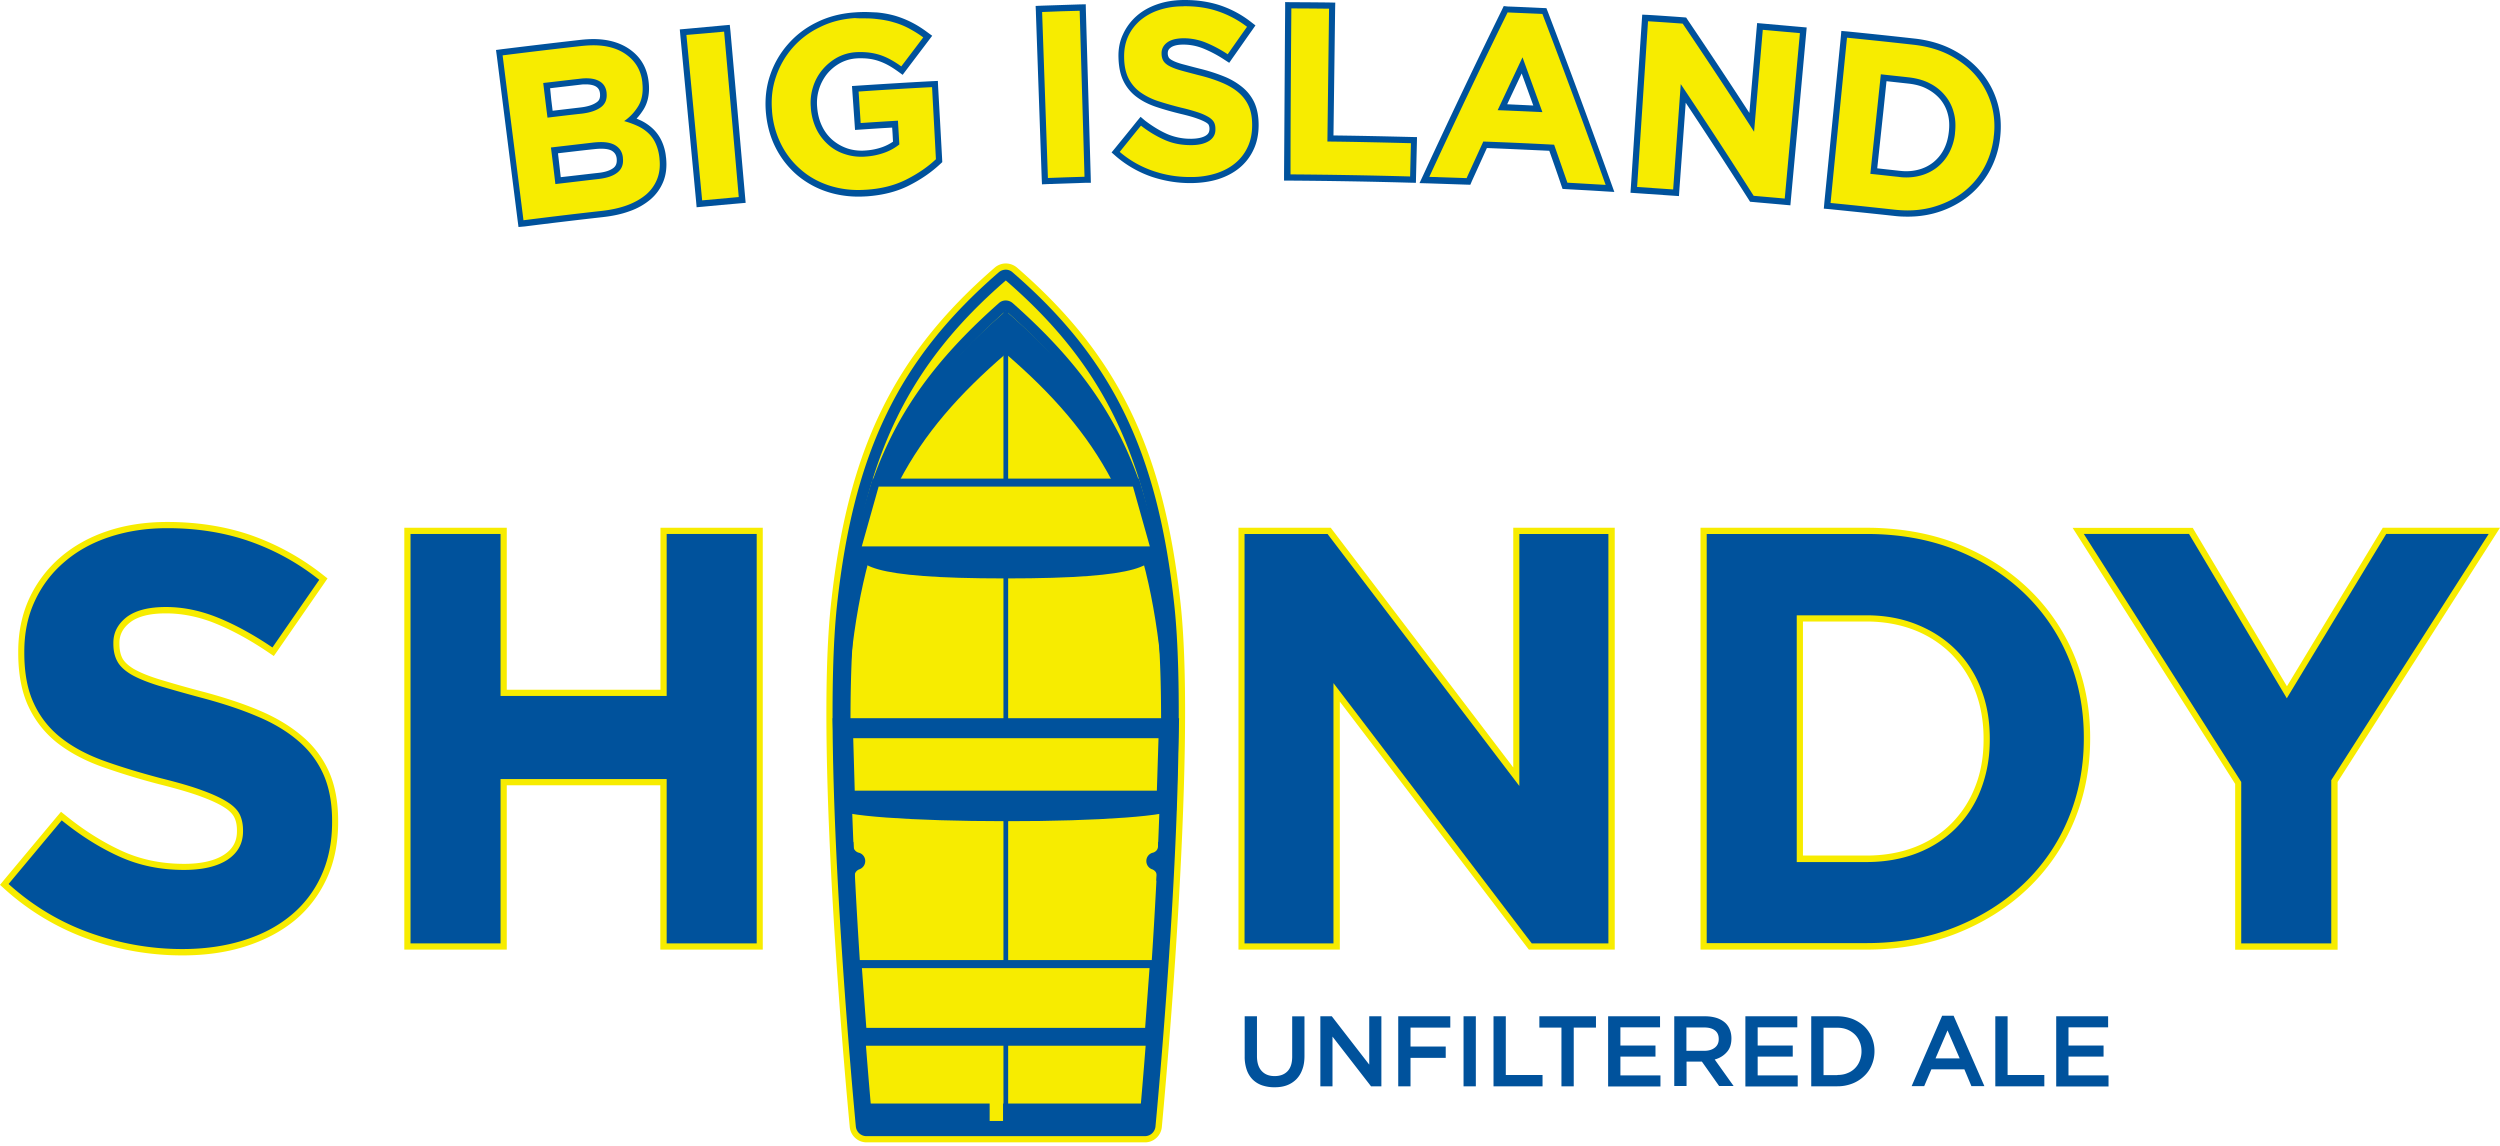 <svg width="240" height="110" viewBox="0 0 240 110" fill="none" xmlns="http://www.w3.org/2000/svg"><path d="M47.947 5.064l.292-.04c2.532-.318 5.05-.623 7.582-.901.385-.04.769-.067 1.127-.067 1.431 0 2.611.358 3.513 1.06.888.69 1.392 1.631 1.51 2.785.107.994-.039 1.802-.437 2.439a5.155 5.155 0 0 1-.98 1.166c.291.093.556.212.808.332.438.199.809.464 1.114.755.318.305.57.676.768 1.1.186.425.319.915.372 1.485.08.822 0 1.525-.239 2.134a4.007 4.007 0 0 1-1.153 1.604c-.517.438-1.154.796-1.896 1.074-.729.265-1.564.45-2.479.557-2.518.278-5.037.583-7.542.901l-.292.04-2.068-16.424zm5.634 12.275c1.299-.16 2.585-.305 3.884-.45.716-.08 1.272-.266 1.63-.558.332-.265.464-.623.411-1.1-.053-.477-.252-.795-.61-1.007-.278-.16-.676-.239-1.18-.239a6.54 6.54 0 0 0-.689.04l-3.79.437.344 2.877zm-.77-6.376c.995-.12 1.99-.239 2.983-.345.73-.08 1.3-.278 1.684-.557.345-.252.477-.596.438-1.087-.053-.477-.24-.769-.584-.954-.278-.146-.636-.225-1.074-.225-.172 0-.344.013-.543.026-1.074.133-2.148.252-3.235.384l.332 2.758z" fill="#F7EC00"/><path d="M56.948 4.348c1.365 0 2.479.331 3.327 1.007.822.65 1.286 1.512 1.392 2.585v.04c.093.888-.04 1.63-.398 2.214a4.66 4.66 0 0 1-1.352 1.431 8.45 8.45 0 0 1 1.313.478c.397.185.742.424 1.034.702.291.279.53.623.702 1.021.172.398.292.848.345 1.379v.04c.08.729 0 1.378-.226 1.948a3.786 3.786 0 0 1-1.06 1.485c-.49.41-1.087.755-1.803 1.02s-1.511.438-2.413.544c-2.518.278-5.037.583-7.555.901-.663-5.276-1.34-10.552-2.002-15.827a492.26 492.26 0 0 1 7.582-.902c.411-.04.77-.066 1.114-.066zm-4.388 6.946c1.1-.133 2.187-.265 3.288-.384.782-.093 1.391-.292 1.829-.61.437-.318.61-.769.557-1.352v-.04c-.053-.53-.305-.915-.743-1.14-.318-.172-.715-.252-1.22-.252-.185 0-.37.013-.583.04-1.18.132-2.36.278-3.539.41.133 1.088.265 2.215.411 3.328zm.756 6.376c1.392-.159 2.783-.331 4.175-.49.782-.093 1.379-.292 1.79-.623.41-.332.583-.782.517-1.379v-.053c-.053-.53-.305-.928-.756-1.193-.318-.186-.769-.292-1.325-.292-.226 0-.464.014-.73.04-1.365.16-2.73.318-4.096.477.146 1.193.292 2.347.425 3.513zm3.632-13.919c-.371 0-.756.027-1.154.067a926.67 926.67 0 0 0-7.582.901l-.596.08.08.596 2 15.801.08.597.597-.053a539.75 539.75 0 0 1 7.543-.902c.94-.106 1.79-.291 2.545-.57a6.283 6.283 0 0 0 1.988-1.126 4.402 4.402 0 0 0 1.233-1.724c.265-.662.344-1.405.265-2.227v-.026l-.013-.066a4.698 4.698 0 0 0-.398-1.525 3.863 3.863 0 0 0-.835-1.193 4.642 4.642 0 0 0-1.193-.822c-.133-.053-.265-.12-.398-.172.252-.265.477-.57.676-.888.425-.69.597-1.564.49-2.585-.132-1.286-.675-2.293-1.63-3.036-.954-.742-2.187-1.127-3.698-1.127zm-4.136 4.72c.98-.12 1.962-.226 2.93-.345.185-.027.344-.027.503-.027.385 0 .703.067.928.186.252.146.385.345.424.676.053.517-.119.716-.305.848-.344.252-.861.425-1.55.504l-2.691.318-.133-1.087-.106-1.073zm.756 6.243c1.166-.132 2.333-.278 3.5-.398.238-.026.45-.04.649-.04.45 0 .795.067 1.02.2.279.172.425.397.464.742.053.53-.132.755-.291.888-.318.252-.809.424-1.485.49-1.193.133-2.386.279-3.592.411l-.265-2.293z" fill="#00529C"/><path d="M65.59 3.102l.306-.027c1.206-.119 2.399-.225 3.605-.331l.305-.027 1.458 16.478-.305.026-3.5.318-.304.027L65.59 3.102z" fill="#F7EC00"/><path d="M69.514 3.036c.478 5.289.942 10.591 1.406 15.88l-3.513.319c-.504-5.29-1.008-10.579-1.511-15.881 1.22-.093 2.425-.212 3.618-.318zm.544-.65l-.597.053c-1.206.106-2.399.212-3.605.332l-.597.053.053.596 1.511 15.88.053.597.597-.053c1.167-.106 2.333-.225 3.5-.318l.61-.053-.054-.596-.715-8.113-.69-7.768-.066-.61z" fill="#00529C"/><path d="M82.44 18.572c-.995 0-1.936-.133-2.798-.411a8.399 8.399 0 0 1-2.876-1.565 8.44 8.44 0 0 1-2.015-2.545c-.517-1.007-.822-2.12-.915-3.327-.093-1.22.04-2.36.384-3.407a8.36 8.36 0 0 1 1.63-2.85 8.464 8.464 0 0 1 2.692-2.041c1.047-.53 2.227-.835 3.5-.915.33-.026.662-.04.967-.04.385 0 .742.014 1.087.053.623.067 1.22.173 1.75.332a8.79 8.79 0 0 1 1.55.623c.491.238.969.53 1.42.861l.238.186s-1.59 2.095-2.293 3.036l-.173.238-.238-.172a9.425 9.425 0 0 0-.941-.61 4.374 4.374 0 0 0-.955-.424 6.36 6.36 0 0 0-1.047-.239 6.302 6.302 0 0 0-.742-.053c-.16 0-.319 0-.491.014a4.125 4.125 0 0 0-1.684.49 4.856 4.856 0 0 0-1.325 1.1c-.371.451-.65.968-.835 1.538a4.663 4.663 0 0 0-.2 1.83c.054.729.213 1.365.478 1.921a4.396 4.396 0 0 0 2.585 2.32c.464.16.968.239 1.498.239.12 0 .239 0 .371-.013.61-.04 1.193-.16 1.71-.345.464-.16.888-.384 1.26-.663l-.106-1.803c-1.088.067-3.566.239-3.566.239l-.24-3.619.305-.026a416.69 416.69 0 0 1 7.052-.425l.305-.013.398 7.357-.106.093c-.809.756-1.79 1.432-2.904 2.002-1.14.57-2.465.914-3.95 1.02-.278 0-.53.014-.782.014z" fill="#F7EC00"/><path d="M83.01 1.763c.37 0 .728.013 1.06.053.61.066 1.18.16 1.696.318.53.146 1.021.345 1.498.597.464.252.928.53 1.366.861l-2.108 2.784a9.098 9.098 0 0 0-.968-.623 6.046 6.046 0 0 0-.994-.45 5.792 5.792 0 0 0-1.1-.252 7.138 7.138 0 0 0-.782-.053c-.16 0-.332 0-.517.013-.65.04-1.26.225-1.803.517a5.069 5.069 0 0 0-1.419 1.18 4.808 4.808 0 0 0-.888 1.643 4.989 4.989 0 0 0-.212 1.949v.04a5.63 5.63 0 0 0 .504 1.988c.278.597.663 1.1 1.127 1.524a4.352 4.352 0 0 0 1.63.942 4.878 4.878 0 0 0 1.591.252c.132 0 .252 0 .384-.014a6.502 6.502 0 0 0 1.79-.358 4.938 4.938 0 0 0 1.471-.808c-.04-.756-.092-1.511-.132-2.28-1.193.066-2.386.146-3.58.225l-.198-3.022c2.346-.16 4.692-.305 7.052-.424.12 2.306.252 4.613.371 6.92-.782.741-1.736 1.391-2.837 1.948-1.1.557-2.386.888-3.844.98-.252.014-.49.027-.742.027a9.04 9.04 0 0 1-2.718-.397c-1.06-.332-1.988-.835-2.77-1.512a7.823 7.823 0 0 1-1.936-2.452 8.54 8.54 0 0 1-.888-3.221v-.053c-.093-1.14.027-2.214.385-3.248A8.164 8.164 0 0 1 76.076 4.6a8.09 8.09 0 0 1 2.598-1.975c1.021-.517 2.148-.809 3.394-.888.318.026.636.026.941.026zm0-.61c-.319 0-.65.014-.995.04-1.312.093-2.532.411-3.619.954a8.63 8.63 0 0 0-2.77 2.121 8.65 8.65 0 0 0-1.697 2.957c-.371 1.087-.504 2.266-.411 3.486.106 1.299.424 2.452.954 3.486a8.505 8.505 0 0 0 2.081 2.638 8.646 8.646 0 0 0 2.983 1.617c.901.279 1.87.425 2.89.425.252 0 .517-.014.782-.027 1.524-.106 2.903-.45 4.07-1.047 1.153-.583 2.147-1.273 2.982-2.055l.199-.185-.013-.279-.2-3.632-.185-3.287-.026-.597-.597.027c-2.505.132-4.812.278-7.052.424l-.596.04.04.596.092 1.3.12 1.722.04.597.596-.04c.994-.066 1.975-.132 2.969-.185l.04.596.04.756a4.573 4.573 0 0 1-1.048.53 5.933 5.933 0 0 1-1.63.318c-.12.013-.239.013-.345.013-.49 0-.967-.08-1.392-.225a4.328 4.328 0 0 1-1.418-.822 4.065 4.065 0 0 1-.994-1.339c-.252-.53-.398-1.127-.451-1.776a4.466 4.466 0 0 1 .954-3.208 4.302 4.302 0 0 1 1.246-1.034 3.83 3.83 0 0 1 1.552-.45c.159-.014.318-.014.463-.014.252 0 .49.013.703.04.345.04.69.12.994.225.305.106.61.239.902.398.291.159.596.358.914.583l.477.345.358-.477 2.108-2.784.371-.49-.49-.359c-.464-.344-.941-.65-1.432-.901a9.45 9.45 0 0 0-1.604-.65 9.455 9.455 0 0 0-1.803-.331c-.384-.013-.755-.04-1.153-.04z" fill="#00529C"/><path d="M99.725.862l.305-.014 3.619-.119.305-.013.477 16.543-.305.014c-1.167.04-2.346.066-3.513.119l-.305.013L99.725.862z" fill="#F7EC00"/><path d="M103.649 1.034c.159 5.316.305 10.631.464 15.934-1.167.04-2.347.066-3.513.119l-.557-15.934c1.193-.053 2.399-.093 3.606-.119zm.583-.623l-.597.013-3.618.12-.597.026.027.597v.08l.556 15.853.027.597.596-.027 3.513-.119h.583l-.013-.597-.464-15.933-.013-.61z" fill="#00529C"/><path d="M114.254 17.3c-1.194 0-2.4-.2-3.566-.584a9.897 9.897 0 0 1-3.341-1.909l-.225-.186 2.412-2.982.226.185c.729.57 1.471 1.008 2.227 1.34a5.993 5.993 0 0 0 2.359.463c.743 0 1.26-.132 1.618-.371a.965.965 0 0 0 .464-.862c0-.225-.04-.384-.107-.517-.066-.119-.185-.238-.384-.357a5.94 5.94 0 0 0-.941-.425c-.411-.146-.955-.291-1.631-.45a29.048 29.048 0 0 1-2.266-.65c-.69-.225-1.299-.53-1.79-.901a3.861 3.861 0 0 1-1.193-1.419c-.292-.57-.437-1.272-.464-2.107-.013-.822.119-1.525.398-2.161a4.753 4.753 0 0 1 1.219-1.644A5.66 5.66 0 0 1 111.165.69c.729-.252 1.538-.384 2.412-.397h.146c1.18 0 2.28.172 3.275.503 1.033.345 2.001.862 2.876 1.525l.225.172-2.2 3.115-.239-.159a11.393 11.393 0 0 0-2.094-1.1 5.439 5.439 0 0 0-1.922-.371c-.676.013-1.14.132-1.432.358-.265.212-.398.464-.398.755 0 .252.053.425.133.584.08.132.225.265.437.384.239.133.584.265 1.034.398.451.132 1.034.278 1.737.464.822.198 1.577.437 2.24.715.663.266 1.246.61 1.71.995a4.03 4.03 0 0 1 1.087 1.418c.239.544.358 1.18.358 1.922 0 .875-.159 1.63-.464 2.28a4.777 4.777 0 0 1-1.286 1.657 5.981 5.981 0 0 1-1.935 1.02 8.42 8.42 0 0 1-2.452.359h-.159v.013z" fill="#F7EC00"/><path d="M113.75.597c1.153 0 2.214.159 3.181.49a9.702 9.702 0 0 1 2.784 1.485 325.99 325.99 0 0 0-1.856 2.638 12.102 12.102 0 0 0-2.147-1.14 5.714 5.714 0 0 0-2.055-.398h-.053c-.703.013-1.22.146-1.577.424-.345.265-.517.61-.517.994v.053c0 .252.053.478.159.676.106.186.291.358.556.504.265.146.623.292 1.087.424.464.133 1.034.279 1.737.464.822.2 1.564.438 2.2.703.65.265 1.193.583 1.631.954.437.371.769.809.994 1.313.225.503.331 1.1.331 1.802v.04c0 .796-.145 1.498-.437 2.108a4.35 4.35 0 0 1-1.206 1.55c-.517.425-1.127.743-1.843.969a7.828 7.828 0 0 1-2.373.344h-.132c-1.18 0-2.333-.185-3.473-.57a9.8 9.8 0 0 1-3.248-1.842c.676-.836 1.352-1.684 2.041-2.519a10.67 10.67 0 0 0 2.294 1.379c.755.331 1.577.49 2.479.49h.066c.729 0 1.299-.146 1.71-.41.398-.266.61-.637.596-1.114v-.053c0-.226-.039-.425-.132-.61-.093-.172-.252-.332-.491-.49a5.12 5.12 0 0 0-.994-.451 17.706 17.706 0 0 0-1.657-.464 34.317 34.317 0 0 1-2.24-.637 6.448 6.448 0 0 1-1.71-.861 3.695 3.695 0 0 1-1.114-1.313c-.265-.53-.411-1.193-.424-1.975v-.04c-.013-.729.106-1.391.371-1.988.265-.596.65-1.1 1.14-1.538a5.373 5.373 0 0 1 1.79-1.007 7.15 7.15 0 0 1 2.32-.371c.106-.013.159-.013.212-.013zm0-.597h-.146c-.901.013-1.75.146-2.505.41-.769.266-1.432.637-1.989 1.128a5.246 5.246 0 0 0-1.299 1.75c-.318.662-.464 1.418-.437 2.24.026.928.185 1.67.49 2.28a4.21 4.21 0 0 0 1.286 1.524c.517.385 1.153.703 1.869.941.716.239 1.471.451 2.28.65.676.159 1.206.305 1.604.45.384.133.676.266.875.385.199.12.252.212.265.252.04.093.066.212.066.331 0 .319-.092.504-.331.663-.305.199-.769.305-1.379.318h-.066a5.67 5.67 0 0 1-2.24-.437c-.729-.318-1.445-.756-2.161-1.3l-.437-.37-.372.45c-.676.849-1.365 1.684-2.041 2.519l-.371.45.437.385a10.517 10.517 0 0 0 3.447 1.962c1.206.398 2.426.596 3.659.596h.132c.915-.013 1.776-.132 2.545-.37.796-.253 1.472-.61 2.042-1.074a4.948 4.948 0 0 0 1.365-1.763c.331-.69.491-1.498.491-2.373 0-.822-.133-1.511-.385-2.095a4.192 4.192 0 0 0-1.166-1.524 6.717 6.717 0 0 0-1.79-1.047 17.114 17.114 0 0 0-2.28-.73c-.689-.172-1.259-.33-1.723-.45-.425-.12-.743-.239-.968-.371-.225-.12-.292-.226-.318-.266a.866.866 0 0 1-.093-.384c0-.186.027-.371.278-.557.239-.185.65-.291 1.207-.291.649 0 1.272.119 1.882.358a11.71 11.71 0 0 1 2.042 1.073l.49.318.331-.477c.623-.875 1.233-1.763 1.856-2.638l.332-.477-.464-.358a9.933 9.933 0 0 0-2.956-1.577C116.083.172 114.956 0 113.75 0z" fill="#00529C"/><path d="M135.344 17.233c-3.765-.106-7.622-.16-11.48-.186h-.305l.106-16.543h.305c1.206 0 2.413.013 3.619.026h.305l-.159 12.752c2.572.04 5.143.093 7.715.16l.305.013-.106 3.791-.305-.013z" fill="#F7EC00"/><path d="M123.97.809c1.206 0 2.413.013 3.619.026l-.159 12.752c2.678.027 5.342.093 8.02.16l-.08 3.194a553.74 553.74 0 0 0-11.479-.199c0-5.315.039-10.631.079-15.933zm-.596-.61v.596c-.04 5.316-.067 10.632-.106 15.947v.597h.596c3.844.026 7.715.093 11.467.199l.596.013.013-.597.08-3.194.013-.597-.596-.013c-2.625-.066-5.064-.12-7.424-.146l.08-6.071.079-6.085.014-.596-.597-.013a329.368 329.368 0 0 0-3.619-.027L123.374.2z" fill="#00529C"/><path d="M150.244 17.843l-.067-.186c-.397-1.153-.808-2.306-1.206-3.46a974.917 974.917 0 0 0-6.389-.291 1160.96 1160.96 0 0 1-1.604 3.512l-4.242-.145.185-.411a805.435 805.435 0 0 1 7.53-15.801l.093-.173.198.013c1.114.053 2.227.093 3.341.146l.199.014.066.185a819.334 819.334 0 0 1 6.071 16.424l.159.424-4.334-.251zm-2.612-7.397l-1.511-4.176a556.518 556.518 0 0 0-1.882 4.017l3.393.159z" fill="#F7EC00"/><path d="M144.729 1.193c1.114.053 2.227.093 3.341.146a794.93 794.93 0 0 1 6.071 16.41c-1.22-.066-2.453-.145-3.672-.211-.424-1.22-.848-2.44-1.273-3.646a395.959 395.959 0 0 0-6.8-.305c-.53 1.167-1.074 2.347-1.604 3.513l-3.579-.12a711.823 711.823 0 0 1 7.516-15.787zm3.341 9.57c-.637-1.762-1.273-3.512-1.909-5.262-.796 1.697-1.591 3.38-2.386 5.077 1.431.053 2.863.12 4.295.186zM144.358.584l-.172.358a769.875 769.875 0 0 0-7.53 15.815l-.384.822.901.026 3.579.12.398.012.159-.37c.477-1.048.954-2.095 1.432-3.156 2.001.08 3.99.173 5.991.266.385 1.087.769 2.173 1.14 3.274l.133.384.398.027c1.219.066 2.452.132 3.672.212l.901.053-.305-.848A825.287 825.287 0 0 0 148.6 1.152l-.146-.37-.384-.014c-1.114-.053-2.227-.106-3.341-.146l-.371-.04zm.331 9.425c.464-.994.928-1.975 1.392-2.956.371 1.02.743 2.055 1.114 3.076l-2.506-.12z" fill="#00529C"/><path d="M168.179 19.089l-.08-.12a563.747 563.747 0 0 0-6.508-9.995l-.69 9.545-4.056-.279 1.087-16.503 3.778.265.08.119a610.428 610.428 0 0 1 6.376 9.65l.782-9.2 4.162.372-1.511 16.477-3.42-.331z" fill="#F7EC00"/><path d="M158.21 2.041c1.114.067 2.214.146 3.328.226a559.293 559.293 0 0 1 6.853 10.38l.835-9.784 3.566.318c-.49 5.29-.968 10.592-1.458 15.881-.994-.093-1.989-.172-2.983-.265a529.417 529.417 0 0 0-6.999-10.724c-.238 3.367-.49 6.734-.729 10.114l-3.46-.238c.345-5.303.703-10.605 1.047-15.908zm-.556-.636l-.04.597-.557 8.404-.49 7.503-.04.596.596.04 3.46.239.597.04.04-.597.609-8.365a623.077 623.077 0 0 1 6.019 9.253l.159.252.291.026c.994.093 1.989.173 2.983.266l.596.053.053-.597.703-7.609.756-8.272.053-.596-.597-.053-3.566-.318-.596-.053-.053.596-.69 8.033a579.388 579.388 0 0 0-5.912-8.92l-.159-.24-.292-.026c-1.113-.08-2.227-.16-3.327-.225l-.596-.027z" fill="#00529C"/><path d="M183.132 20.507c-.398 0-.809-.027-1.233-.066a483.03 483.03 0 0 0-6.204-.65l-.292-.026L177.047 3.3l.292.026c2.134.212 4.255.438 6.389.676 1.326.146 2.519.49 3.566 1.034 1.047.544 1.922 1.233 2.625 2.068a7.815 7.815 0 0 1 1.524 2.824c.305 1.047.385 2.147.239 3.314-.159 1.193-.504 2.253-1.061 3.194a7.828 7.828 0 0 1-2.134 2.386c-.861.637-1.856 1.1-2.969 1.406a9.979 9.979 0 0 1-2.386.278zm-.822-3.818c.225.027.464.04.676.04.424 0 .835-.053 1.219-.146a4.256 4.256 0 0 0 1.538-.742 4.142 4.142 0 0 0 1.087-1.3c.279-.516.464-1.1.544-1.762.079-.716.053-1.34-.106-1.91a4.157 4.157 0 0 0-.756-1.51 4.225 4.225 0 0 0-1.352-1.087 5.421 5.421 0 0 0-1.856-.544l-2.466-.265-.954 8.961 2.426.265z" fill="#F7EC00"/><path d="M177.312 3.619c2.135.212 4.256.437 6.39.676 1.286.146 2.452.477 3.46.994 1.007.53 1.855 1.193 2.531 1.989a7.627 7.627 0 0 1 1.472 2.717 7.711 7.711 0 0 1 .225 3.182v.053c-.146 1.113-.477 2.12-1.007 3.035a7.572 7.572 0 0 1-2.055 2.293c-.835.61-1.803 1.06-2.876 1.352a9.322 9.322 0 0 1-2.307.292c-.398 0-.795-.026-1.206-.066-2.068-.226-4.136-.45-6.204-.65.517-5.289 1.047-10.578 1.577-15.867zm5.687 13.415a5.16 5.16 0 0 0 1.299-.16 4.415 4.415 0 0 0 1.644-.794 4.426 4.426 0 0 0 1.167-1.392 5.08 5.08 0 0 0 .57-1.87v-.04c.079-.715.053-1.365-.12-1.974a4.15 4.15 0 0 0-.822-1.618 4.473 4.473 0 0 0-1.445-1.166c-.57-.305-1.232-.49-1.961-.583-.928-.106-1.843-.2-2.771-.305-.331 3.181-.676 6.376-1.007 9.557.914.093 1.816.2 2.717.292.252.04.491.053.729.053zm-6.23-14.065l-.053.597-1.578 15.867-.053.597.597.053c2.068.212 4.136.424 6.204.65.437.052.861.066 1.272.066.862 0 1.684-.106 2.453-.305a9.138 9.138 0 0 0 3.075-1.445 8.153 8.153 0 0 0 2.227-2.479A8.478 8.478 0 0 0 192 13.309c.159-1.246.066-2.4-.252-3.473a7.947 7.947 0 0 0-1.591-2.943c-.729-.862-1.643-1.577-2.717-2.134-1.074-.557-2.32-.915-3.672-1.06a550.468 550.468 0 0 0-6.389-.677l-.61-.053zm3.446 13.19l.61-5.687.279-2.677 2.174.238c.649.08 1.246.239 1.749.517.504.265.928.61 1.26 1.008.331.41.57.874.702 1.391.146.53.173 1.114.093 1.75-.08.676-.252 1.22-.504 1.697a3.885 3.885 0 0 1-1.007 1.206 3.822 3.822 0 0 1-1.419.69 4.544 4.544 0 0 1-1.14.145c-.212 0-.424-.013-.649-.04-.729-.079-1.432-.158-2.148-.238zm-57.875 88.219a3.65 3.65 0 0 1-1.18-.186 2.403 2.403 0 0 1-.902-.557 2.445 2.445 0 0 1-.57-.927 3.819 3.819 0 0 1-.198-1.286v-3.858h1.179v3.818c0 .623.146 1.1.451 1.432.305.331.716.49 1.246.49s.941-.159 1.233-.464c.305-.318.451-.782.451-1.405v-3.87h1.179v3.804c0 .503-.066.941-.212 1.312a2.51 2.51 0 0 1-.583.941 2.544 2.544 0 0 1-.901.57c-.358.133-.743.186-1.193.186zm4.414-6.814h1.1l3.593 4.64v-4.64h1.166v6.721h-.994l-3.699-4.772v4.772h-1.166v-6.72zm7.476 0h4.998v1.087h-3.818v1.816h3.38v1.087h-3.38v2.731h-1.18v-6.72zm6.27 0h1.18v6.721h-1.18v-6.72zm2.877 0h1.18v5.634h3.526v1.087h-4.706v-6.72zm6.535 1.087h-2.134v-1.087h5.435v1.087h-2.134v5.634h-1.18v-5.634h.013zm4.467-1.087h4.985v1.06h-3.805v1.75h3.367v1.061h-3.367v1.803h3.844v1.06h-5.024v-6.734zm6.337 0h2.996c.424 0 .795.067 1.126.173.332.119.597.278.822.49.186.186.318.398.411.636.093.239.146.517.146.809v.013c0 .557-.146.994-.451 1.326-.291.331-.676.57-1.153.702l1.816 2.546h-1.392l-1.657-2.347h-1.471v2.347h-1.18v-6.695h-.013zm2.903 3.314c.424 0 .755-.106 1.007-.305.252-.199.372-.477.372-.808v-.027c0-.358-.12-.636-.372-.822-.238-.185-.583-.278-1.02-.278h-1.71v2.24h1.723zm3.937-3.314h4.984v1.06h-3.804v1.75h3.367v1.061h-3.367v1.803h3.844v1.06h-5.024v-6.734zm6.323 0h2.505c.531 0 1.008.093 1.445.252.438.172.809.411 1.127.703.318.304.557.65.729 1.06.172.411.265.849.265 1.326v.013c0 .477-.093.915-.265 1.326a2.974 2.974 0 0 1-.729 1.06 3.397 3.397 0 0 1-1.127.716 3.896 3.896 0 0 1-1.445.265h-2.505v-6.72zm2.505 5.634c.345 0 .676-.053.955-.172a2.028 2.028 0 0 0 1.193-1.18c.106-.278.172-.583.172-.901v-.014c0-.331-.053-.623-.172-.901a2.021 2.021 0 0 0-.464-.716 2.325 2.325 0 0 0-.729-.477 2.498 2.498 0 0 0-.955-.172h-1.325v4.546h1.325v-.013zm10.062-5.687h1.1l2.956 6.761h-1.246l-.676-1.617h-3.168l-.69 1.617h-1.206l2.93-6.76zm1.683 4.096l-1.166-2.69-1.154 2.69h2.32zm3.42-4.043h1.18v5.634h3.526v1.087h-4.706v-6.72zm5.846 0h4.984v1.06h-3.804v1.75h3.367v1.061h-3.367v1.803h3.844v1.06h-5.024v-6.734zM17.511 91.427c-3.009 0-6.018-.517-8.921-1.551-2.903-1.034-5.58-2.638-7.954-4.773l-.212-.198 5.488-6.562.226.186c1.776 1.445 3.605 2.598 5.461 3.433 1.843.835 3.884 1.26 6.084 1.26 1.724 0 3.076-.319 4.017-.929.915-.61 1.352-1.418 1.352-2.479 0-.623-.093-1.087-.278-1.471-.186-.384-.544-.742-1.074-1.087-.557-.358-1.352-.73-2.36-1.1-1.02-.371-2.36-.77-3.99-1.167a65.417 65.417 0 0 1-5.434-1.67c-1.631-.597-3.05-1.339-4.19-2.24a9.444 9.444 0 0 1-2.704-3.407c-.636-1.352-.954-3.036-.954-5.024 0-1.949.345-3.619 1.034-5.104a11.575 11.575 0 0 1 2.89-3.844c1.233-1.074 2.717-1.909 4.427-2.479 1.697-.57 3.606-.861 5.647-.861 2.903 0 5.608.437 8.047 1.299a23.425 23.425 0 0 1 6.734 3.725l.225.172-4.825 6.973-.252-.173c-1.736-1.18-3.46-2.12-5.117-2.797-1.643-.676-3.3-1.02-4.944-1.02-1.604 0-2.824.304-3.606.914-.769.61-1.153 1.326-1.153 2.214 0 .69.106 1.206.331 1.63.212.411.623.796 1.207 1.154.623.358 1.484.716 2.558 1.047 1.1.331 2.492.729 4.189 1.18 2.015.53 3.818 1.14 5.355 1.79 1.578.662 2.93 1.47 4.017 2.412a9.443 9.443 0 0 1 2.505 3.34c.557 1.273.849 2.81.849 4.56 0 2.095-.372 3.884-1.087 5.449-.73 1.55-1.75 2.876-3.036 3.923-1.286 1.048-2.85 1.87-4.626 2.413-1.79.583-3.778.862-5.926.862z" fill="#00529C"/><path d="M16.053 50.704c2.877 0 5.528.424 7.94 1.273a22.754 22.754 0 0 1 6.655 3.685l-4.494 6.495c-1.763-1.193-3.486-2.147-5.17-2.836-1.683-.69-3.367-1.048-5.05-1.048-1.684 0-2.943.332-3.791.981-.836.663-1.26 1.472-1.26 2.453v.106c0 .636.12 1.193.371 1.657.239.464.69.888 1.326 1.272.636.371 1.511.73 2.611 1.074 1.114.331 2.506.73 4.19 1.18 1.988.53 3.764 1.113 5.315 1.776 1.564.65 2.877 1.445 3.937 2.36a8.974 8.974 0 0 1 2.426 3.234c.543 1.233.822 2.718.822 4.44v.107c0 1.949-.358 3.685-1.06 5.196a10.52 10.52 0 0 1-2.957 3.818c-1.26 1.034-2.77 1.816-4.533 2.36-1.75.543-3.699.822-5.833.822-2.996 0-5.939-.517-8.815-1.538-2.877-1.02-5.502-2.585-7.861-4.706l5.103-6.111c1.803 1.458 3.646 2.625 5.528 3.473 1.896.862 3.964 1.286 6.204 1.286 1.803 0 3.195-.332 4.189-.981.994-.663 1.485-1.564 1.485-2.73v-.107c0-.557-.107-1.06-.305-1.485-.212-.437-.597-.835-1.18-1.206s-1.392-.755-2.426-1.127c-1.034-.384-2.373-.768-4.03-1.18-1.988-.53-3.791-1.073-5.408-1.656-1.617-.584-2.983-1.313-4.11-2.2a8.913 8.913 0 0 1-2.611-3.288c-.623-1.313-.928-2.943-.928-4.892v-.093c0-1.802.331-3.42 1.008-4.865a10.824 10.824 0 0 1 2.823-3.738c1.206-1.047 2.651-1.856 4.335-2.412 1.683-.557 3.526-.849 5.554-.849zm0-.596c-2.081 0-4.003.291-5.74.875-1.75.583-3.274 1.445-4.533 2.532a11.669 11.669 0 0 0-2.97 3.937c-.702 1.524-1.06 3.234-1.06 5.116v.106c0 2.029.331 3.765.98 5.144a9.62 9.62 0 0 0 2.784 3.513c1.18.914 2.612 1.683 4.282 2.28a66.135 66.135 0 0 0 5.462 1.67c1.63.41 2.969.795 3.977 1.166.98.358 1.762.716 2.293 1.06.49.306.808.637.967.968.173.345.252.77.252 1.233v.106c0 .955-.397 1.684-1.22 2.227-.887.584-2.187.889-3.857.889-2.147 0-4.162-.411-5.952-1.233-1.829-.835-3.645-1.975-5.395-3.394l-.464-.371-.384.45L.37 84.495l-.371.45.424.385a24.055 24.055 0 0 0 8.06 4.825 26.713 26.713 0 0 0 9.014 1.564c2.187 0 4.202-.278 6.005-.848 1.816-.57 3.407-1.392 4.732-2.466 1.326-1.073 2.373-2.439 3.116-4.03.742-1.59 1.113-3.433 1.113-5.461v-.106c0-1.803-.292-3.38-.862-4.68a9.457 9.457 0 0 0-2.585-3.446c-1.113-.954-2.492-1.79-4.096-2.466-1.55-.662-3.367-1.259-5.395-1.802a106.549 106.549 0 0 1-4.175-1.18c-1.048-.318-1.883-.663-2.493-1.008-.53-.318-.901-.662-1.1-1.02-.199-.385-.292-.849-.292-1.379v-.106c0-.782.332-1.432 1.034-1.975.73-.57 1.883-.862 3.42-.862 1.591 0 3.222.332 4.826.994 1.63.663 3.327 1.604 5.05 2.77l.49.332.345-.49 4.494-6.496.318-.464-.437-.344a23.93 23.93 0 0 0-6.827-3.778c-2.452-.862-5.196-1.3-8.126-1.3z" fill="#F7EC00"/><path d="M63.695 90.87V75.082H48.358V90.87h-9.253V50.956h9.253V66.52h15.337V50.956h9.253V90.87h-9.253z" fill="#00529C"/><path d="M72.643 51.261v39.304H64V74.79H48.053v15.775H39.41V51.261h8.643v15.55H64V51.26h8.643zm.596-.597h-9.835v15.551H48.65V50.664h-9.836v40.498h9.836V75.387h14.74v15.775h9.836V50.664h.013z" fill="#F7EC00"/><path d="M146.903 90.87l-18.585-24.404V90.87h-9.133V50.956h8.417l17.975 23.609V50.956h9.134V90.87h-7.808z" fill="#00529C"/><path d="M154.406 51.261v39.304h-7.357l-19.036-24.987v24.987h-8.537V51.261h7.967l18.413 24.192V51.261h8.55zm.597-.597h-9.73v23.013l-17.339-22.774-.186-.239h-8.855v40.498h9.73V67.354l17.962 23.569.186.239h8.245V50.664h-.013z" fill="#F7EC00"/><path d="M163.539 90.87v-39.9h15.629c3.129 0 6.018.503 8.59 1.51 2.572.995 4.812 2.413 6.694 4.19 1.883 1.776 3.341 3.91 4.362 6.31 1.02 2.399 1.537 5.037 1.537 7.834 0 2.916-.517 5.554-1.537 7.98a18.82 18.82 0 0 1-4.362 6.336c-1.869 1.776-4.122 3.195-6.694 4.216-2.572 1.02-5.461 1.537-8.59 1.537h-15.629v-.013zm15.629-8.418c1.71 0 3.301-.278 4.719-.822a10.515 10.515 0 0 0 3.659-2.346c1.021-1.02 1.803-2.24 2.346-3.632.544-1.392.822-2.956.822-4.64 0-1.829-.278-3.406-.822-4.798-.543-1.392-1.325-2.612-2.346-3.632a10.635 10.635 0 0 0-3.659-2.373c-1.418-.557-3.009-.849-4.719-.849h-6.376v23.092h6.376z" fill="#00529C"/><path d="M179.168 51.261c3.102 0 5.926.49 8.471 1.485 2.545.994 4.745 2.372 6.601 4.122a18.354 18.354 0 0 1 4.295 6.204c1.008 2.373 1.511 4.945 1.511 7.715v.106c0 2.77-.503 5.356-1.511 7.755a18.203 18.203 0 0 1-4.295 6.23c-1.856 1.763-4.056 3.142-6.601 4.15-2.545 1.007-5.369 1.51-8.471 1.51h-15.324V51.261h15.324zm-6.681 31.496h6.681c1.763 0 3.367-.278 4.825-.835 1.459-.557 2.718-1.365 3.765-2.412a10.635 10.635 0 0 0 2.413-3.739c.556-1.445.848-3.022.848-4.745v-.106c0-1.763-.278-3.354-.848-4.799a10.635 10.635 0 0 0-2.413-3.738c-1.047-1.047-2.306-1.856-3.765-2.44-1.458-.583-3.075-.874-4.825-.874h-6.681v23.688zm6.681-32.093h-15.92v40.498h15.92c3.168 0 6.098-.53 8.696-1.565 2.598-1.034 4.892-2.478 6.787-4.281a19.02 19.02 0 0 0 4.441-6.43c1.034-2.452 1.564-5.143 1.564-7.98V70.8c0-2.837-.53-5.514-1.564-7.953a18.914 18.914 0 0 0-4.441-6.403c-1.909-1.803-4.189-3.234-6.787-4.255-2.598-1.008-5.528-1.525-8.696-1.525zm-6.084 9.001h6.084c1.67 0 3.221.279 4.613.822a10.356 10.356 0 0 1 3.553 2.307c.981.994 1.75 2.174 2.28 3.526.53 1.365.809 2.903.809 4.586v.106c0 1.644-.266 3.169-.809 4.52a10.236 10.236 0 0 1-2.28 3.527c-.981.98-2.174 1.75-3.553 2.28-1.392.53-2.943.795-4.613.795h-6.084V59.665z" fill="#F7EC00"/><path d="M214.867 90.87V75.162l-15.364-24.206h10.83l9.213 15.496 9.372-15.496h10.539L224.106 74.99v15.88h-9.239z" fill="#00529C"/><path d="M238.913 51.261l-15.112 23.635v15.669h-8.643V75.069L200.046 51.26h10.101l9.386 15.775 9.544-15.775h9.836zm1.087-.597h-11.254l-.173.292-9.027 14.926-8.868-14.913-.173-.291h-11.532l.583.914 15.019 23.662v15.921h9.836V75.068l15.006-23.489.583-.915zM83.195 108.567a.518.518 0 0 1-.517-.464c-.04-.358-3.38-35.473-1.803-49.989 1.577-14.528 5.886-23.383 15.35-31.575a.51.51 0 0 1 .332-.12c.12 0 .238.04.331.12 9.465 8.192 13.773 17.047 15.351 31.575 1.577 14.529-1.777 49.644-1.803 49.989a.518.518 0 0 1-.517.464H83.195z" fill="#F7EC00"/><path d="M83.195 109.375c-.69 0-1.26-.517-1.326-1.206-.146-1.445-3.407-35.46-1.803-50.16 1.604-14.755 5.979-23.755 15.616-32.107.239-.212.543-.331.861-.331.319 0 .623.12.875.331 9.637 8.352 14.012 17.352 15.616 32.106 1.577 14.542-1.657 48.716-1.803 50.161a1.326 1.326 0 0 1-1.325 1.206H83.195z" fill="#F7EC00"/><path d="M96.557 25.889c.238 0 .477.08.676.252 9.571 8.285 13.919 17.233 15.523 31.907 1.577 14.568-1.671 48.65-1.803 50.094a1.023 1.023 0 0 1-1.021.928H83.195c-.53 0-.968-.397-1.021-.928-.146-1.444-3.394-35.526-1.803-50.094 1.59-14.674 5.939-23.622 15.523-31.907.185-.16.424-.252.663-.252zm0-.597c-.385 0-.77.146-1.06.398-9.704 8.404-14.105 17.458-15.722 32.292-1.604 14.727 1.67 48.782 1.802 50.214.08.835.783 1.471 1.618 1.471h26.724c.835 0 1.537-.636 1.617-1.471.133-1.445 3.38-35.646 1.803-50.227-1.617-14.834-6.018-23.888-15.722-32.292a1.677 1.677 0 0 0-1.06-.385z" fill="#F7EC00"/><path d="M96.557 26.923c9.16 7.927 13.587 16.61 15.165 31.244 1.59 14.635-1.803 49.883-1.803 49.883H83.195S79.8 72.802 81.392 58.167c1.59-14.634 6.005-23.317 15.165-31.244zm0-1.034c-.239 0-.478.08-.676.252-9.571 8.285-13.92 17.233-15.523 31.907-1.578 14.568 1.67 48.65 1.803 50.095.053.53.49.927 1.02.927h26.725c.53 0 .967-.397 1.02-.927.133-1.445 3.381-35.527 1.803-50.095-1.591-14.674-5.939-23.622-15.523-31.907a.972.972 0 0 0-.65-.252z" fill="#00529C"/><path d="M83.778 108.553a.5.5 0 0 1-.49-.45c-.027-.345-3.235-34.691-1.724-48.888 1.445-13.64 5.29-21.422 14.675-29.734a.51.51 0 0 1 .331-.119c.12 0 .239.04.331.12 9.386 8.31 13.217 16.092 14.675 29.733 1.511 14.197-1.697 48.543-1.723 48.888a.501.501 0 0 1-.491.45H83.778z" fill="#F7EC00"/><path d="M96.557 29.84c8.762 7.754 12.977 15.098 14.502 29.414 1.524 14.317-1.723 48.796-1.723 48.796H83.778s-3.248-34.48-1.723-48.796c1.524-14.303 5.74-21.647 14.502-29.415zm0-.995a.965.965 0 0 0-.663.252C86.403 37.5 82.519 45.375 81.06 59.148c-1.51 14.25 1.591 47.576 1.724 48.994a.995.995 0 0 0 .994.902h25.558a.995.995 0 0 0 .994-.902c.132-1.418 3.234-34.743 1.723-48.994-1.471-13.786-5.342-21.647-14.834-30.051a1.031 1.031 0 0 0-.662-.252z" fill="#00529C"/><path d="M96.557 33.962c8.987 7.755 13.322 15.098 14.873 29.415.239 2.227.371 4.931.411 7.927.053-4.613-.053-8.829-.411-12.036-1.564-14.317-5.899-21.66-14.873-29.416-8.988 7.755-13.323 15.1-14.874 29.416-.344 3.207-.45 7.423-.397 12.036.04-2.996.159-5.7.397-7.927 1.551-14.317 5.886-21.66 14.874-29.415zm16.199 43.678c0-.662-7.251-1.193-16.2-1.193-8.947 0-16.198.53-16.198 1.193s7.25 1.194 16.199 1.194c8.948.013 16.199-.53 16.199-1.194z" fill="#00529C"/><path d="M96.557 29.84v78.21" stroke="#00529C" stroke-width=".452" stroke-miterlimit="10"/><path d="M110.94 52.573c0-1.63-6.443-2.956-14.383-2.956-7.94 0-14.383 1.326-14.383 2.956s.954 2.956 14.383 2.956c13.428 0 14.383-1.325 14.383-2.956z" fill="#00529C"/><path d="M82.214 52.838l1.842-6.508h25.001l1.843 6.508H82.214z" fill="#F7EC00"/><path d="M108.766 46.714l1.617 5.74H82.731l1.617-5.74h24.418zm.583-.769H83.765l-2.055 7.278h29.693l-2.054-7.278z" fill="#00529C"/><path d="M81.127 76.858l-.2-6.946h31.285l-.225 6.946h-30.86z" fill="#F7EC00"/><path d="M111.218 70.867l-.159 5.037H82.055l-.146-5.037h29.309zm1.975-1.922h-33.26l.253 8.868h32.729l.278-8.868zm-2.545 28.831H82.452v2.612h28.196v-2.612zm0 8.166H82.452v2.611h28.196v-2.611z" fill="#00529C"/><path d="M82.81 99.062l-.477-6.509h28.447l-.477 6.51H82.81z" fill="#F7EC00"/><path d="M110.356 92.938l-.424 5.74H83.168l-.424-5.74h27.612zm.835-.769H81.922l.53 7.278h28.196l.543-7.278z" fill="#00529C"/><path d="M96.292 105.173h-1.286v2.439h1.286v-2.439z" fill="#F7EC00"/><path d="M83.062 82.625a.822.822 0 0 0-.636-.77c-.239-.066-.464-.278-.477-.543l-.027-.49-.702.026.159 3.725.702-.026-.026-.49c-.014-.28.198-.504.424-.597a.844.844 0 0 0 .583-.835zm26.989 0a.81.81 0 0 1 .637-.77c.238-.066.464-.278.477-.543l.026-.49.703.026-.172 3.725-.703-.026.027-.49c.013-.28-.186-.504-.425-.597a.834.834 0 0 1-.57-.835z" fill="#00529C"/></svg>